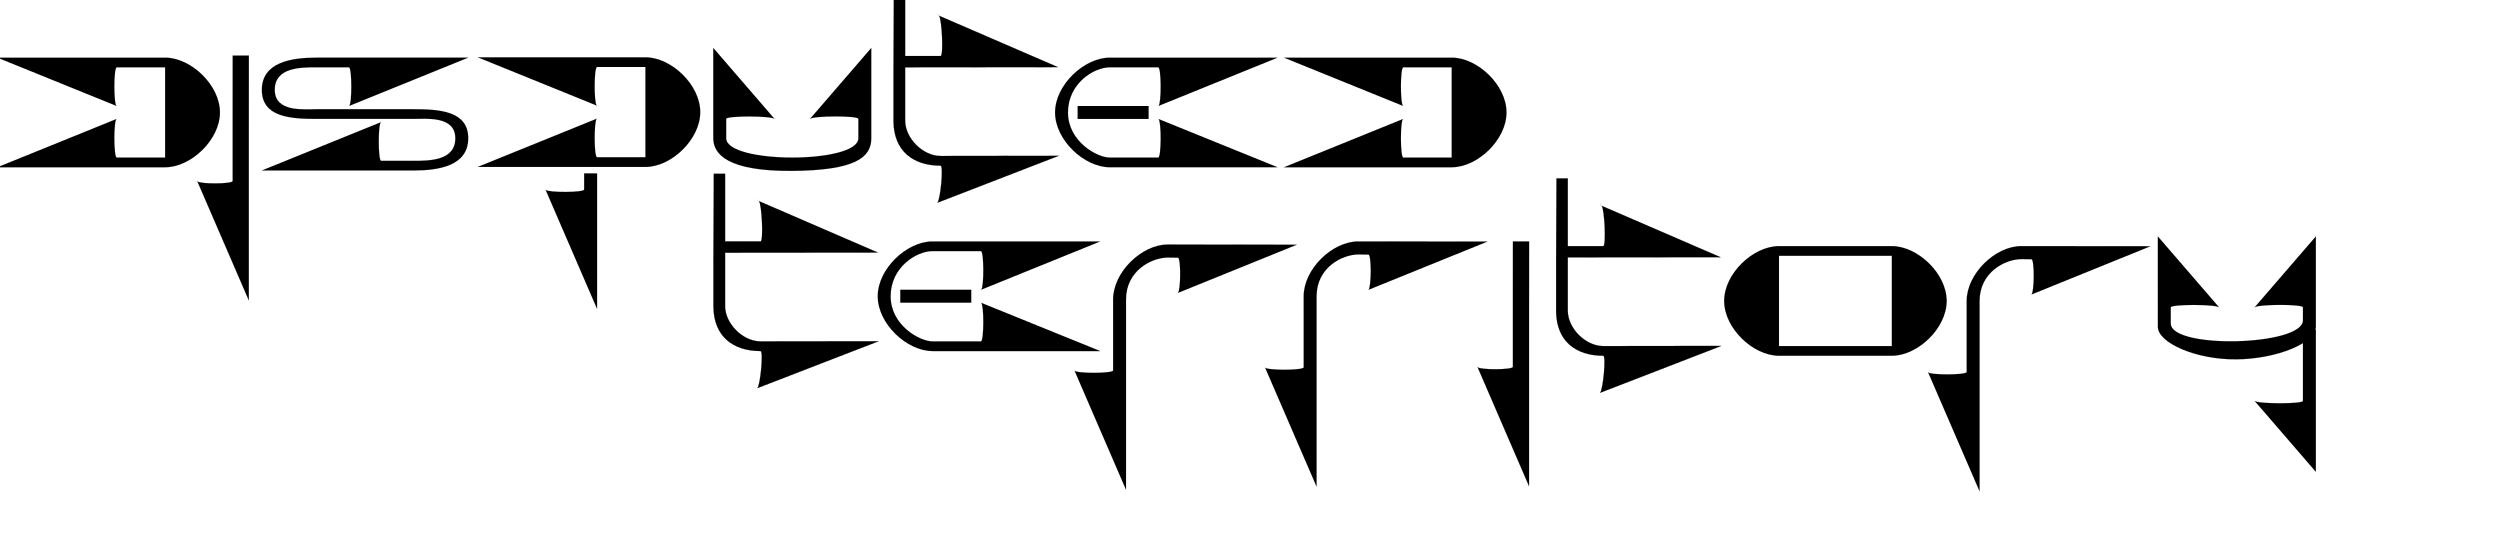 <?xml version="1.0" encoding="UTF-8" standalone="no"?>
<!-- Created with Inkscape (http://www.inkscape.org/) -->

<svg
   xmlns:dc="http://purl.org/dc/elements/1.1/"
   xmlns:cc="http://creativecommons.org/ns#"
   xmlns:rdf="http://www.w3.org/1999/02/22-rdf-syntax-ns#"
   xmlns:svg="http://www.w3.org/2000/svg"
   xmlns="http://www.w3.org/2000/svg"
   xmlns:sodipodi="http://sodipodi.sourceforge.net/DTD/sodipodi-0.dtd"
   xmlns:inkscape="http://www.inkscape.org/namespaces/inkscape"
   width="721.051pt"
   height="156.46pt"
   id="svg2"
   sodipodi:version="0.32"
   inkscape:version="0.91 r"
   sodipodi:docname="DisputedTerritory-Logo.svg"
   inkscape:output_extension="org.inkscape.output.svg.inkscape"
   version="1.1">
  <defs
     id="defs4">
    <inkscape:perspective
       sodipodi:type="inkscape:persp3d"
       inkscape:vp_x="0 : 526.18109 : 1"
       inkscape:vp_y="0 : 1000 : 0"
       inkscape:vp_z="744.09448 : 526.18109 : 1"
       inkscape:persp3d-origin="372.04724 : 350.78739 : 1"
       id="perspective10" />
  </defs>
  <sodipodi:namedview
     id="base"
     pagecolor="#ffffff"
     bordercolor="#666666"
     borderopacity="1.0"
     gridtolerance="10000"
     guidetolerance="10"
     objecttolerance="10"
     inkscape:pageopacity="0.0"
     inkscape:pageshadow="2"
     inkscape:zoom="0.11313708"
     inkscape:cx="1846.0335"
     inkscape:cy="71.084433"
     inkscape:document-units="px"
     inkscape:current-layer="layer1"
     showgrid="true"
     inkscape:window-width="1229"
     inkscape:window-height="698"
     inkscape:window-x="231"
     inkscape:window-y="62"
     showborder="true"
     showguides="true"
     inkscape:guide-bbox="true"
     inkscape:window-maximized="0"
     units="pt"
     height="3in"
     fit-margin-top="0"
     fit-margin-left="0"
     fit-margin-right="0"
     fit-margin-bottom="0">
    <inkscape:grid
       type="xygrid"
       id="grid2403"
       visible="true"
       enabled="true"
       originx="-52.12"
       originy="-32.156" />
  </sodipodi:namedview>
  <g
     inkscape:label="Layer 1"
     inkscape:groupmode="layer"
     id="layer1"
     transform="translate(-52.12,-824.632)">
    <g
       id="DisputedTerritory"
       transform="matrix(0.031,0,0,0.031,-39.376,405.583)"
       inkscape:export-xdpi="90"
       inkscape:export-ydpi="90">
      <path
         sodipodi:nodetypes="cccccsccccccccccccccccccccc"
         id="path3264"
         d="m 8878.031,14228.58 1476.188,598.437 c -36.126,-29.635 -34.867,-478.438 3.813,-478.437 200,0 439.999,0 600,0 0.06,500.053 0.06,620.053 0,1120 -200,0 -600.001,0 -600,0 -38.672,0 -39.948,-448.644 -3.844,-478.438 l -1476.157,598.438 2080.001,0 c 320,0 679.999,-340 680,-680 0,-340 -360.001,-680 -680,-680 l -2080.001,0 z m 1476.157,761.562 3.844,-1.562 c -1.329,0 -2.604,0.539 -3.844,1.562 z m 0.03,-163.125 c 1.233,1.012 2.492,1.563 3.813,1.563 l -3.813,-1.563 z m -156.125,841.625 0,200 c 0,38.587 -446.698,39.955 -478.25,4.094 l 638.25,1475.906 0,-1680 -160,0 z m -478.25,204.094 -1.75,-4.094 c 0,1.413 0.595,2.781 1.75,4.094 z"
         style="fill:#000000;fill-opacity:1;fill-rule:evenodd;stroke:#000000;stroke-width:1px;stroke-linecap:butt;stroke-linejoin:miter;stroke-opacity:1"
         inkscape:connector-curvature="0" />
      <path
         sodipodi:nodetypes="czcccccccccc"
         d="m 13759.844,15232.492 c 0,240 -200,400 -988.64,405.006 -788.64,5.006 -971.36,-205.006 -971.268,-405.006 l -0.09,-1119.756 760,880 c -40,-40 -600,-40.244 -600,-0.244 0,0 0,120.88 0,240 0,320 1640,320 1640,0 0,-95.296 0,-120.881 0,-240 -0.421,-41.73 -560,-39.756 -600,0.244 l 760,-880.244 0,1120 z"
         style="fill:#000000;fill-opacity:1;fill-rule:evenodd;stroke:#000000;stroke-width:0.951px;stroke-linecap:butt;stroke-linejoin:miter;stroke-opacity:1"
         id="path3268"
         inkscape:connector-curvature="0" />
      <path
         id="path3270"
         d="m 16719.844,14232.749 c -320,0 -680,340 -680,680 0,340 360,680 680,680 l 2080,0 -1476.156,-598.438 c 36.104,29.794 34.828,478.438 -3.844,478.438 -200,0 -440,0 -600,0 -160,0 -520,-200 -520,-560 0,-360 320,-560 520,-560 200,0 600,0 600,0 38.679,0 39.938,448.803 3.812,478.437 l 1476.188,-598.437 -2080,0 z m 603.812,598.437 -3.812,1.563 c 1.321,0 2.579,-0.551 3.812,-1.563 z m 0.03,163.125 c -1.24,-1.023 -2.516,-1.562 -3.844,-1.562 l 3.844,1.562 z m -1003.844,-161.562 0,160 880,0 0,-160 -880,0 z"
         style="fill:#000000;fill-opacity:1;fill-rule:evenodd;stroke:#000000;stroke-width:1px;stroke-linecap:butt;stroke-linejoin:miter;stroke-opacity:1"
         inkscape:connector-curvature="0" />
      <circle
         transform="translate(39.782,14220.321)"
         style="fill:#000000;stroke:none"
         id="path3274"
         cx="3684.312"
         cy="-781.861"
         r="1.5" />
      <path
         sodipodi:nodetypes="cczccccszccsccccszc"
         d="m 8079.783,14992.683 c -160,0 -880,0 -1200,0 -320,0 -680,-20 -680,-360 0,-340 360,-400 680,-400 l 1880,0 -1480,600 c 40,0 40,-480 0,-480 0,0 -200,0 -400,0 -200,0 -520,0 -520,280 0,280 360,240 520,240 160,0 880,0 1200,0 320,0 680,20 680,360 0,340 -360,400 -680,400 l -1880,0 1480,-600 c -40,0 -40,480 0,480 0,0 200,0 400,0 200,0 520,0 520,-280 0,-280 -360,-240 -520,-240 z"
         style="fill:#000000;fill-opacity:1;fill-rule:evenodd;stroke:#000000;stroke-width:1px;stroke-linecap:butt;stroke-linejoin:miter;stroke-opacity:1"
         id="path3284"
         inkscape:connector-curvature="0" />
      <path
         sodipodi:nodetypes="czcccccccccc"
         d="m 4999.844,14232.736 c 320,0 680,340 680,680 0,340 -360,680 -680,680 l -2080,0 1480,-600 c -40,0 -40,480 0,480 0,0 400,0 600,0 0.062,-519.947 0.062,-659.947 0,-1120 -160,0 -400,0 -600,0 -40,0 -40,480 0,480 l -1480,-600 2080,0 z"
         style="fill:#000000;fill-opacity:1;fill-rule:evenodd;stroke:#000000;stroke-width:1px;stroke-linecap:butt;stroke-linejoin:miter;stroke-opacity:1"
         id="path3286"
         inkscape:connector-curvature="0" />
      <path
         sodipodi:nodetypes="czcccccccccc"
         d="m 20959.844,14232.737 c 320,0 680,340 680,680 0,339.999 -360,679.999 -680,679.999 l -2080,0 1480,-599.999 c -40,0 -40,479.999 0,479.999 0,0 400,0 600,0 0.06,-519.946 0.06,-659.946 0,-1119.999 -160,0 -400,0 -600,0 -40,0 -40,480 0,480 l -1480,-600 2080,0 z"
         style="fill:#000000;fill-opacity:1;fill-rule:evenodd;stroke:#000000;stroke-width:1px;stroke-linecap:butt;stroke-linejoin:miter;stroke-opacity:1"
         id="path3290"
         inkscape:connector-curvature="0" />
      <path
         id="path3317"
         d="m 14519.844,16512.736 c -320,0 -680,339.999 -680,680 0,340 360,680 680,680 l 2080,0 -1476.156,-598.438 c 36.104,29.794 34.828,478.438 -3.844,478.438 -200,0 -440,0 -600,0 -160,0 -520,-200 -520,-560 0,-360 320,-560.001 520,-560 200,0 600,0 600,0 38.679,0 39.938,448.802 3.812,478.437 l 1476.188,-598.437 -2080,0 z m 603.812,598.437 -3.812,1.563 c 1.321,0 2.579,-0.551 3.812,-1.563 z m 0.03,163.125 c -1.24,-1.023 -2.516,-1.562 -3.844,-1.562 l 3.844,1.562 z m -1003.844,-161.562 0,160 880,0 0,-160 -880,0 z"
         style="fill:#000000;fill-opacity:1;fill-rule:evenodd;stroke:#000000;stroke-width:1px;stroke-linecap:butt;stroke-linejoin:miter;stroke-opacity:1"
         inkscape:connector-curvature="0" />
      <path
         sodipodi:nodetypes="cccccccccccc"
         id="path3323"
         d="m 21719.844,16512.736 -0.447,915.563 0,0.03 0,639.969 c 0,38.462 -406.805,39.941 -438.093,4.437 l 638.093,1475.563 0,-2120 0.447,-915.563 -200,0 z m -438.54,1560 -1.907,-4.437 c 0,1.538 0.655,3.018 1.907,4.437 z"
         style="fill:#000000;fill-opacity:1;fill-rule:evenodd;stroke:#000000;stroke-width:1.605px;stroke-linecap:butt;stroke-linejoin:miter;stroke-opacity:1"
         inkscape:connector-curvature="0" />
      <path
         sodipodi:nodetypes="ccccccccccccccccccc"
         id="path3325"
         d="m 22260,15730.799 -4.656,1051.309 0.125,0 0,599.687 c 4.531,369.004 244.531,549.004 584.531,549.004 38.42,0 -3.157,429.393 -40,460 l 1504.656,-581.907 -1464.656,1.907 c -220,0 -440,-220 -440,-440 l 0,-660 1895.5,-1.937 -1475.5,-638.063 c 35.435,31.742 58.438,500 20,500 l -440,0 0,-840 -140,0 z m 540,320 c -1.44,-1.29 17.062,18.063 15.5,18.063 l -15.5,-18.063 z"
         style="fill:#000000;fill-opacity:1;fill-rule:evenodd;stroke:#000000;stroke-width:1.866px;stroke-linecap:butt;stroke-linejoin:miter;stroke-opacity:1"
         inkscape:connector-curvature="0" />
      <path
         sodipodi:nodetypes="cccccccsccsc"
         d="m 26420.186,17810.8 -1400,0 c -0.06,-460.053 -0.06,-600.053 0,-1119.999 l 1400,0 c 0.06,460.053 0.06,600.053 0,1119.999 z m -1400,-1240 1400,0 c 320,0 680,340 680,680 0,339.999 -360,679.999 -680,679.999 -320,0 -1080,0 -1400,0 -320,0 -680,-340 -680,-680 0,-339.999 360,-679.999 680,-679.999 z"
         style="fill:#000000;fill-opacity:1;fill-rule:evenodd;stroke:#000000;stroke-width:1px;stroke-linecap:butt;stroke-linejoin:miter;stroke-opacity:1"
         id="path3327"
         inkscape:connector-curvature="0" />
      <path
         id="path3353"
         d="m 18319.969,17333.924 3.844,-1.562 c -1.329,0 -2.604,0.539 -3.844,1.562 z"
         style="fill:#000000;fill-opacity:1;fill-rule:evenodd;stroke:#000000;stroke-width:1px;stroke-linecap:butt;stroke-linejoin:miter;stroke-opacity:1"
         inkscape:connector-curvature="0" />
      <path
         id="path3351"
         d="m 18320,17170.799 c 1.233,1.012 2.492,1.563 3.813,1.563 l -3.813,-1.563 z"
         style="fill:#000000;fill-opacity:1;fill-rule:evenodd;stroke:#000000;stroke-width:1px;stroke-linecap:butt;stroke-linejoin:miter;stroke-opacity:1"
         inkscape:connector-curvature="0" />
      <path
         id="path3345"
         d="m 17685.625,18656.518 -1.75,-4.094 c 0,1.413 0.595,2.781 1.75,4.094 z"
         style="fill:#000000;fill-opacity:1;fill-rule:evenodd;stroke:#000000;stroke-width:1px;stroke-linecap:butt;stroke-linejoin:miter;stroke-opacity:1"
         inkscape:connector-curvature="0" />
      <path
         id="path3361"
         d="m 18319.968,17167.674 -3.812,1.563 c 1.321,0 2.579,-0.551 3.812,-1.563 z"
         style="fill:none;stroke:#000000;stroke-width:1px;stroke-linecap:butt;stroke-linejoin:miter;stroke-opacity:1"
         inkscape:connector-curvature="0" />
      <path
         id="path3357"
         d="m 18320,17330.799 c -1.24,-1.023 -2.516,-1.562 -3.844,-1.562 l 3.844,1.562 z"
         style="fill:none;stroke:#000000;stroke-width:1px;stroke-linecap:butt;stroke-linejoin:miter;stroke-opacity:1"
         inkscape:connector-curvature="0" />
      <path
         sodipodi:nodetypes="ccccccccccccc"
         d="m 16759.844,17472.736 0,-240 c 0,-340.001 356.156,-681.562 676.156,-681.562 l 1603.844,1.562 -1476.188,598.437 c 36.126,-29.635 38.711,-436.875 0.03,-436.875 -43.844,-1.562 -83.844,-1.562 -123.844,-1.562 -200,0 -520,160 -520,520 0,360 0,240 0,240 l 0,2120 -640,-1480 c 0,40 480,40 480,0 l 0,-640 z"
         style="fill:#000000;fill-opacity:1;fill-rule:evenodd;stroke:#000000;stroke-width:1px;stroke-linecap:butt;stroke-linejoin:miter;stroke-opacity:1"
         id="path3363"
         inkscape:connector-curvature="0" />
      <path
         sodipodi:nodetypes="ccccccccccccc"
         d="m 19123.688,17434.298 0,-240 c 0,-340.001 356.156,-681.562 676.156,-681.562 l 1603.844,1.562 -1476.188,598.437 c 36.126,-29.635 38.711,-436.875 0.03,-436.875 -43.844,-1.562 -83.844,-1.562 -123.844,-1.562 -200,0 -520,160 -520,520 0,360 0,240 0,240 l 0,2120 -640.001,-1480 c 0,40 480.001,40 480.001,0 l 0,-640 z"
         style="fill:#000000;fill-opacity:1;fill-rule:evenodd;stroke:#000000;stroke-width:1px;stroke-linecap:butt;stroke-linejoin:miter;stroke-opacity:1"
         id="path3370"
         inkscape:connector-curvature="0" />
      <path
         sodipodi:nodetypes="ccccccccccccc"
         d="m 27348.337,17492.362 0,-240 c 0,-340.001 356.156,-681.562 676.156,-681.562 l 1603.844,1.562 -1476.188,598.437 c 36.126,-29.635 38.711,-436.875 0.03,-436.875 -43.844,-1.562 -83.844,-1.562 -123.844,-1.562 -200,0 -520,160 -520,520 0,360 0,240 0,240 l 0,2120 -640.001,-1480 c 0,40 480.001,40 480.001,0 l 0,-640 z"
         style="fill:#000000;fill-opacity:1;fill-rule:evenodd;stroke:#000000;stroke-width:1px;stroke-linecap:butt;stroke-linejoin:miter;stroke-opacity:1"
         id="path3372"
         inkscape:connector-curvature="0" />
      <path
         sodipodi:nodetypes="ccccccccccccccccccc"
         id="path3378"
         d="m 11806.14,15672.737 -4.656,1051.308 0.125,0 0,599.687 c 4.531,369.004 244.531,549.004 584.531,549.004 38.42,0 -3.157,429.393 -40,460 l 1504.656,-581.907 -1464.656,1.907 c -220,0 -440,-220 -440,-440 l 0,-660 1895.5,-1.937 -1475.5,-638.062 c 35.435,31.742 58.438,499.999 20,499.999 l -440,0 0,-839.999 -140,0 z m 540,320 c -1.44,-1.29 17.062,18.063 15.5,18.063 l -15.5,-18.063 z"
         style="fill:#000000;fill-opacity:1;fill-rule:evenodd;stroke:#000000;stroke-width:1.866px;stroke-linecap:butt;stroke-linejoin:miter;stroke-opacity:1"
         inkscape:connector-curvature="0" />
      <path
         sodipodi:nodetypes="ccccccccccccccccccc"
         id="path3380"
         d="m 14039.844,13372.736 -4.656,1051.309 0.125,0 0,599.687 c 4.531,369.004 244.531,549.004 584.531,549.004 38.42,0 -3.157,429.393 -40,460 l 1504.656,-581.907 -1464.656,1.907 c -220,0 -440,-220 -440,-440 l 0,-660 1895.5,-1.937 -1475.5,-638.063 c 35.435,31.742 58.438,500 20,500 l -440,0 0,-840 -140,0 z m 540,320 c -1.44,-1.29 17.062,18.063 15.5,18.063 l -15.5,-18.063 z"
         style="fill:#000000;fill-opacity:1;fill-rule:evenodd;stroke:#000000;stroke-width:1.866px;stroke-linecap:butt;stroke-linejoin:miter;stroke-opacity:1"
         inkscape:connector-curvature="0" />
      <path
         sodipodi:nodetypes="cccccccccccc"
         d="m 31680,17570.555 c 0,200.244 -480,400.244 -988.64,405.006 -502.423,3.189 -971.36,-205.006 -971.268,-405.006 l -0.09,-1119.756 760,880 c -40,-40 -600,-40.244 -600,-0.244 0,0 0,81.124 0,200.244 0,320 1640,280 1640,-40 0,-95.296 0,-41.125 0,-160.244 -0.421,-41.729 -560,-39.756 -600,0.244 l 760,-880.244 0,1120 z"
         style="fill:#000000;fill-opacity:1;fill-rule:evenodd;stroke:#000000;stroke-width:0.951px;stroke-linecap:butt;stroke-linejoin:miter;stroke-opacity:1"
         id="path3382"
         inkscape:connector-curvature="0" />
      <path
         sodipodi:nodetypes="cccccc"
         d="m 31520,17610.799 159.908,0 0.09,1759.756 -760,-880 c 40,40 600,40.244 600,0.244 0,0 0,-760.88 0,-880 z"
         style="fill:#000000;fill-opacity:1;fill-rule:evenodd;stroke:#000000;stroke-width:0.951px;stroke-linecap:butt;stroke-linejoin:miter;stroke-opacity:1"
         id="path3388"
         inkscape:connector-curvature="0" />
      <path
         sodipodi:nodetypes="cccccccccccc"
         id="path3390"
         d="m 5838.384,14207.528 -0.447,915.563 0,0.03 0,639.969 c 0,38.462 -406.805,39.941 -438.093,4.437 l 638.093,1475.563 0,-2120 0.447,-915.563 -200,0 z m -438.54,1560 -1.907,-4.437 c 0,1.538 0.655,3.018 1.907,4.437 z"
         style="fill:#000000;fill-opacity:1;fill-rule:evenodd;stroke:#000000;stroke-width:1.605px;stroke-linecap:butt;stroke-linejoin:miter;stroke-opacity:1"
         inkscape:connector-curvature="0" />
    </g>
  </g>
</svg>
